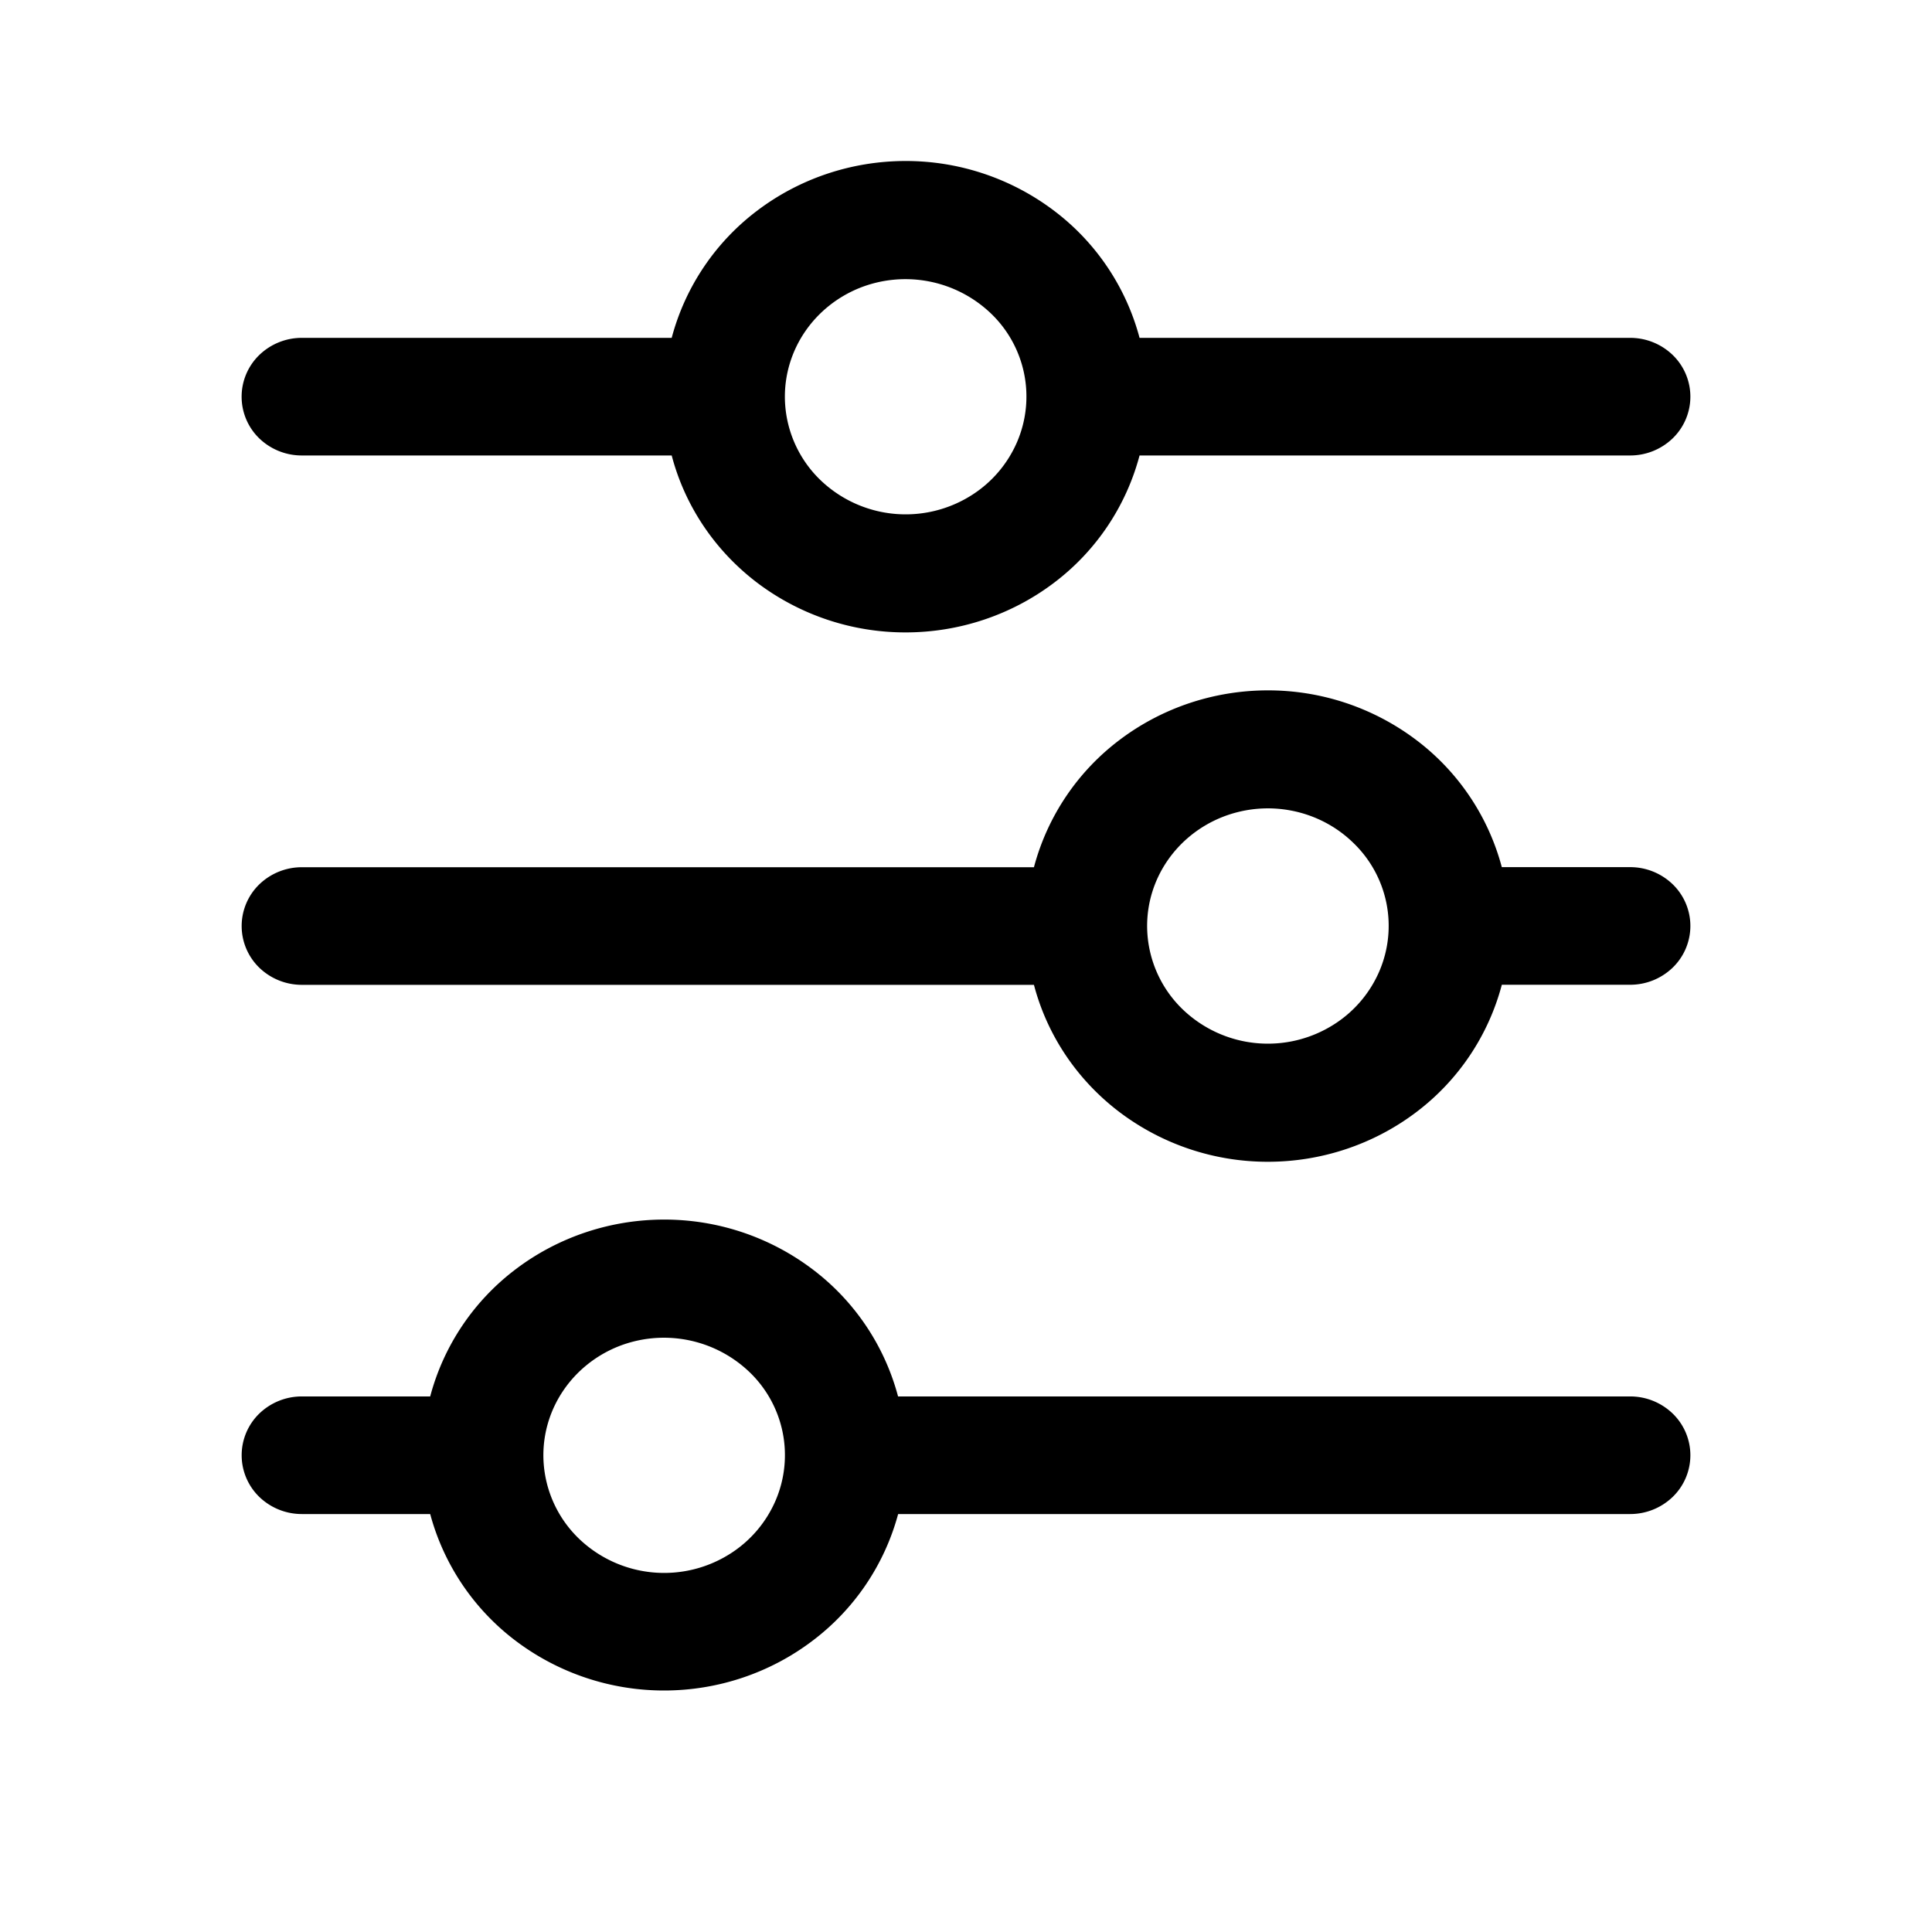 <svg xmlns="http://www.w3.org/2000/svg" width="24" height="24" fill="currentColor" viewBox="0 0 24 24">
  <path d="M14.156 5.658h6.094a.76.76 0 0 0 .53-.214.72.72 0 0 0 0-1.033.76.76 0 0 0-.53-.214h-6.094a2.918 2.918 0 0 0-1.067-1.583A3.052 3.052 0 0 0 11.25 2c-.666 0-1.313.216-1.84.614a2.918 2.918 0 0 0-1.066 1.583H3.75a.76.76 0 0 0-.53.214.721.721 0 0 0 0 1.034.76.76 0 0 0 .53.213h4.594c.165.629.54 1.186 1.066 1.584a3.052 3.052 0 0 0 1.84.614c.666 0 1.313-.216 1.84-.614a2.918 2.918 0 0 0 1.066-1.584Zm-4.406-.73c0-.289.088-.572.253-.812.165-.24.399-.427.673-.538a1.537 1.537 0 0 1 1.635.317 1.429 1.429 0 0 1 .325 1.592 1.47 1.47 0 0 1-.553.656 1.529 1.529 0 0 1-1.894-.182 1.442 1.442 0 0 1-.439-1.033Zm8.906 7.305h1.594a.76.76 0 0 0 .53-.214.72.72 0 0 0 0-1.033.76.76 0 0 0-.53-.214h-1.594A2.917 2.917 0 0 0 17.59 9.19a3.052 3.052 0 0 0-1.84-.614c-.666 0-1.313.216-1.84.614a2.917 2.917 0 0 0-1.066 1.583H3.75a.76.76 0 0 0-.53.214.721.721 0 0 0 0 1.033.76.76 0 0 0 .53.214h9.094c.165.629.54 1.186 1.067 1.584a3.052 3.052 0 0 0 1.839.614c.666 0 1.313-.216 1.84-.614a2.918 2.918 0 0 0 1.066-1.584Zm-4.406-.73c0-.29.088-.572.253-.812.165-.24.399-.427.673-.538.274-.11.576-.14.867-.083.29.056.558.195.768.4a1.429 1.429 0 0 1 .325 1.592 1.47 1.47 0 0 1-.553.656 1.528 1.528 0 0 1-1.894-.182 1.442 1.442 0 0 1-.439-1.033ZM8.25 21c.665 0 1.311-.216 1.837-.613a2.924 2.924 0 0 0 1.07-1.579h9.093a.76.76 0 0 0 .53-.214.72.72 0 0 0 0-1.033.76.76 0 0 0-.53-.214h-9.094a2.917 2.917 0 0 0-1.067-1.583 3.051 3.051 0 0 0-1.839-.614c-.666 0-1.313.216-1.84.614a2.917 2.917 0 0 0-1.066 1.583H3.75a.76.76 0 0 0-.53.214.721.721 0 0 0 0 1.033.76.76 0 0 0 .53.214h1.594a2.924 2.924 0 0 0 1.069 1.58A3.057 3.057 0 0 0 8.25 21Zm-1.5-2.922c0-.29.088-.572.253-.812.165-.24.399-.427.673-.538a1.537 1.537 0 0 1 1.635.317 1.429 1.429 0 0 1 .325 1.592 1.47 1.47 0 0 1-.553.656 1.529 1.529 0 0 1-1.894-.182 1.442 1.442 0 0 1-.439-1.033Z"/>
</svg>

